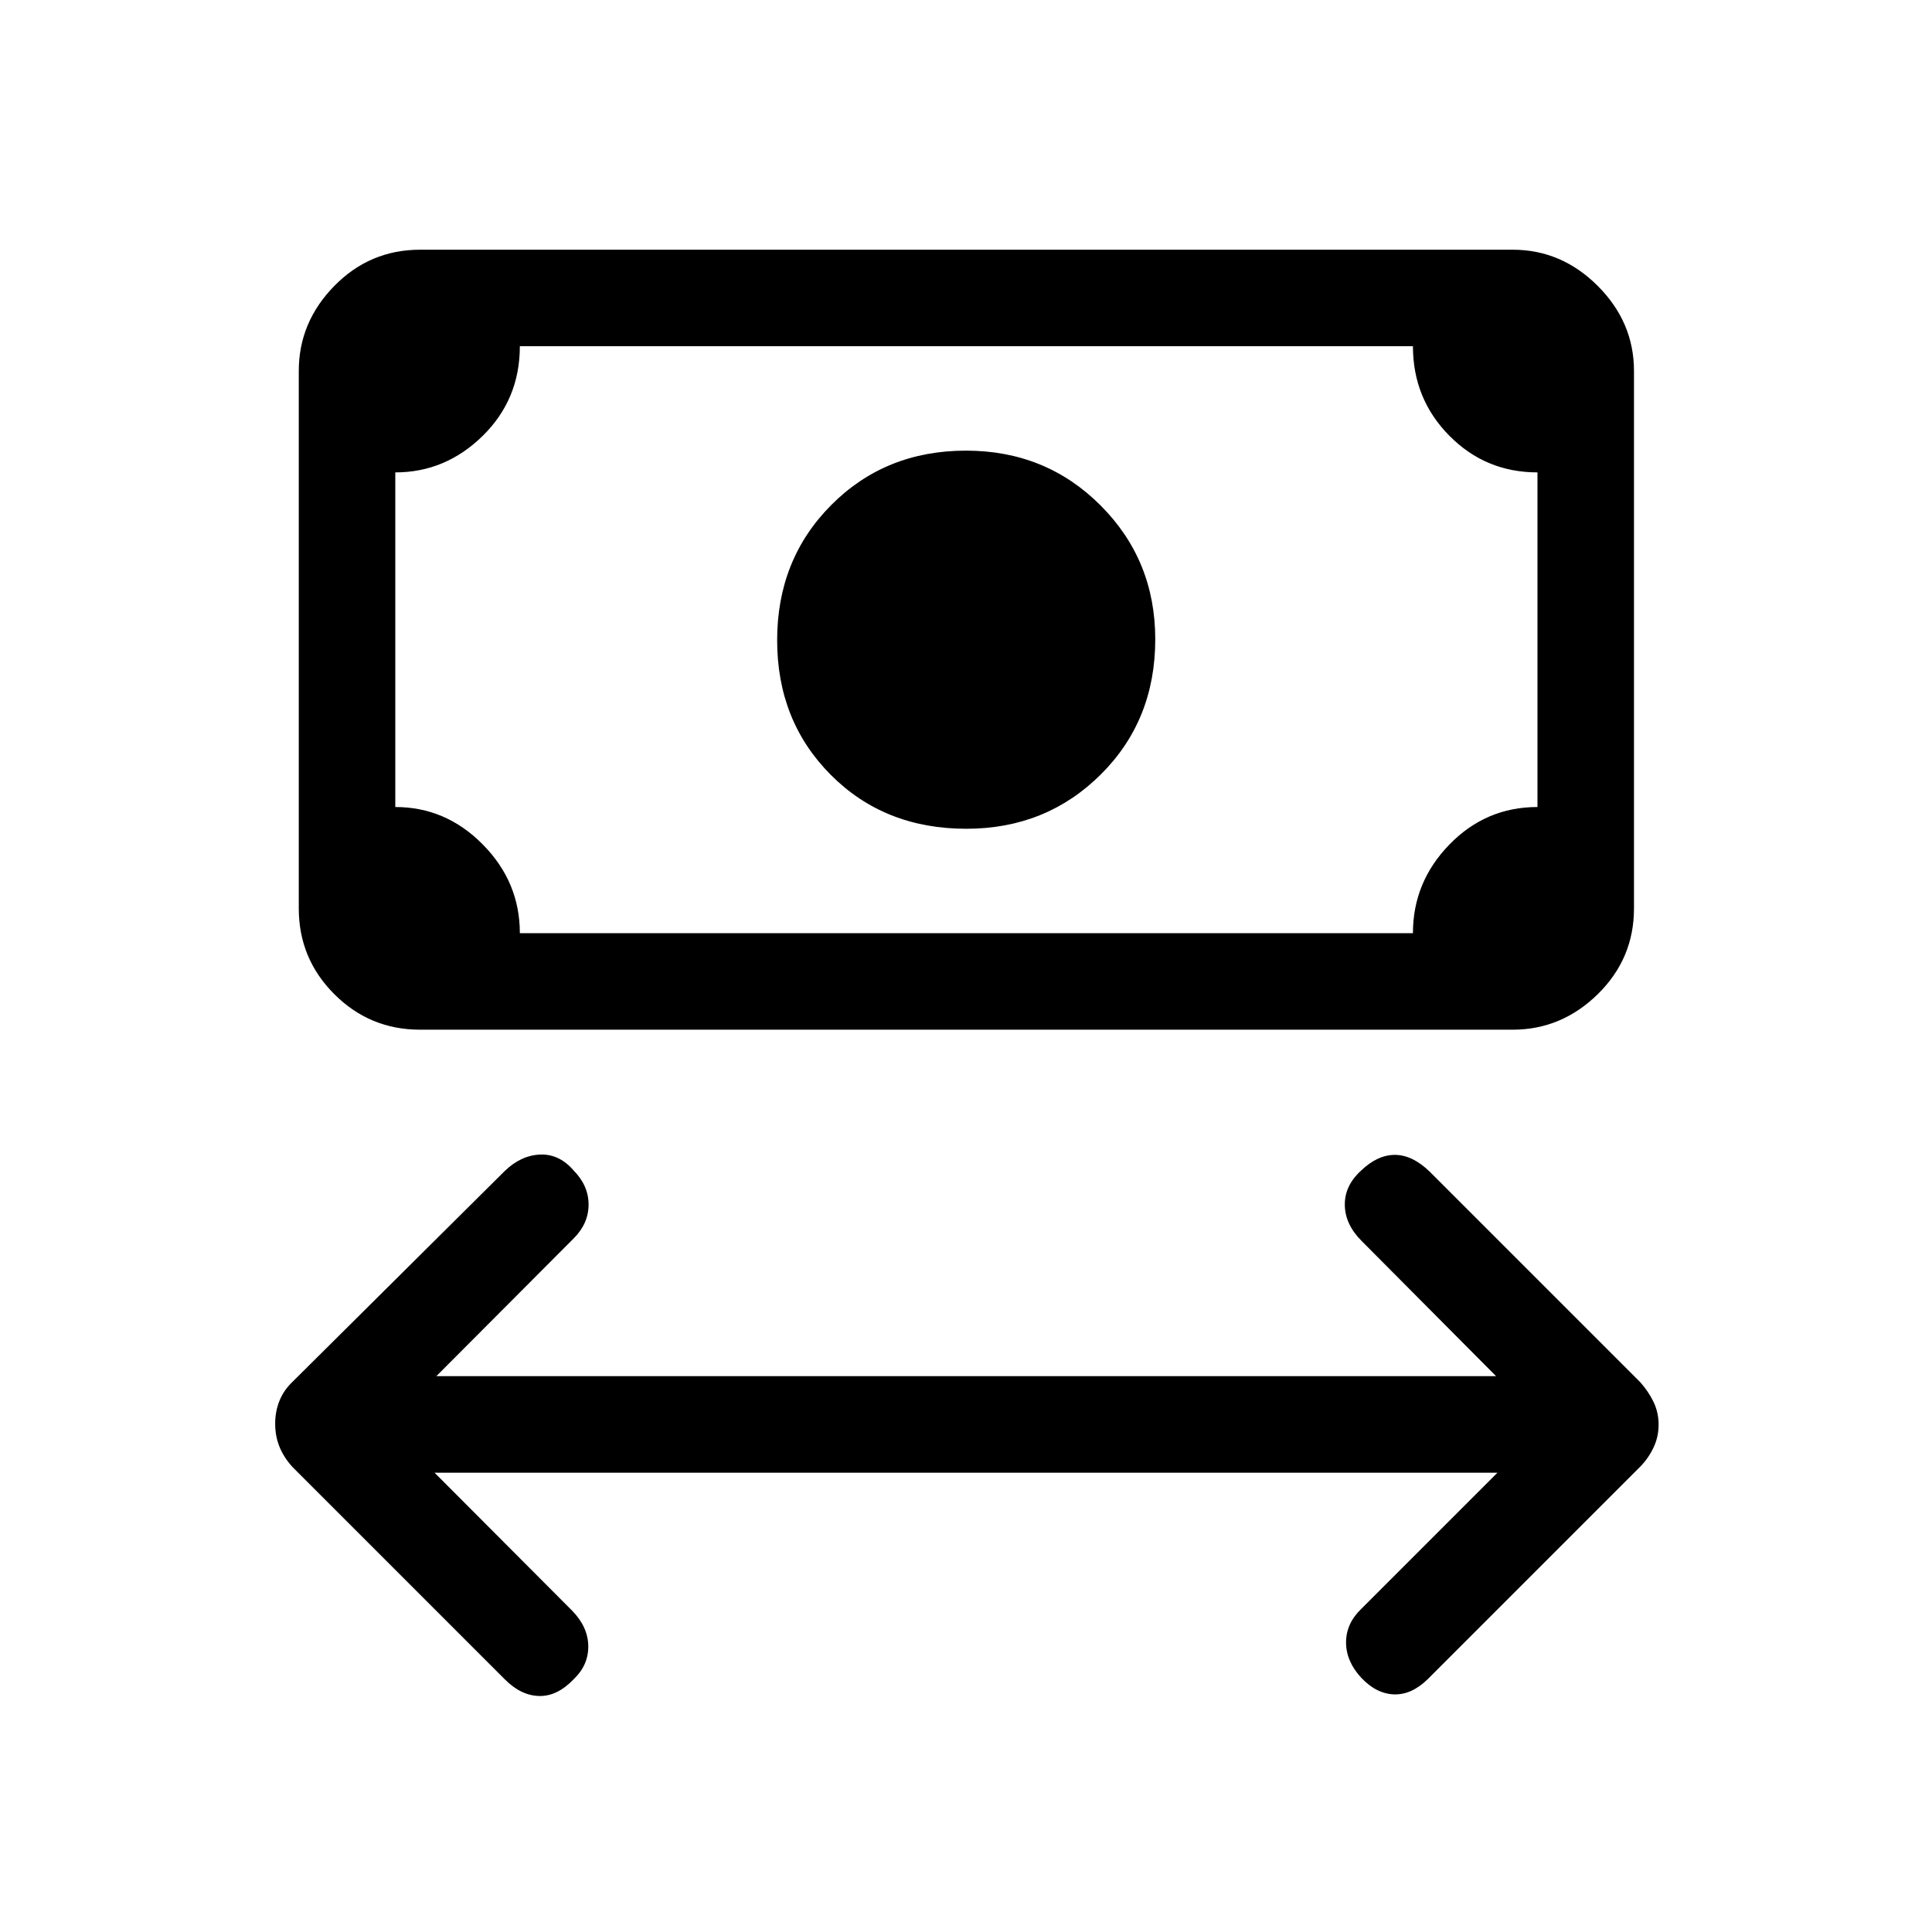 <svg xmlns="http://www.w3.org/2000/svg" height="20" viewBox="0 -960 960 960" width="20"><path d="m215.92-228.23 68.43 68.62q7.8 8 7.96 17.47.15 9.47-7.27 16.56-8.12 8.5-17.12 8.31-9-.19-17.06-8.25l-105.59-105.6q-4.31-4.78-6.42-10.04-2.12-5.26-2.12-11.39 0-6.12 2.12-11.38 2.11-5.26 6.42-9.38l105.54-104.84q8.11-7.81 17.63-8.16 9.51-.34 16.6 7.92 7.42 7.53 7.42 16.94t-7.42 16.83l-68.23 68.43h526.58l-66.85-67.23q-8.12-8.12-8.31-17.69-.19-9.57 7.86-17.02 8.26-8.02 17.02-8.02 8.77 0 17.47 8.5l104.34 104.34q4.12 4.58 6.67 9.83 2.56 5.25 2.56 11.37 0 6.11-2.56 11.46-2.55 5.36-6.67 9.53L709.38-125.58q-8 7.81-16.75 7.5-8.75-.31-16.26-8.28-7.52-8.14-7.52-17.55t7.61-16.7l67.62-67.62H215.92Zm264.23-319.96q-40.65 0-67.32-26.77-26.67-26.77-26.67-66.92 0-40.16 26.89-67.18 26.89-27.02 66.96-27.02 39.66 0 66.84 27.21 27.19 27.21 27.19 66.52 0 40.31-27.12 67.23-27.11 26.93-66.77 26.93Zm-271.42 99.84q-24.96 0-42.61-17.65-17.66-17.66-17.66-42.62v-267.03q0-24.26 17.66-42.27 17.65-18 42.61-18h542.92q24.26 0 42.27 18 18 18.01 18 42.27v267.03q0 24.96-18 42.62-18.01 17.65-42.27 17.65H208.73Zm49.58-47.96h443.77q0-25.42 18.13-44.05Q738.34-559 763.96-559v-166.27q-25.81 0-43.85-18.28-18.03-18.29-18.03-44.41H258.31q0 26.42-18.48 44.56-18.48 18.13-43.41 18.13V-559q25.12 0 43.5 18.64 18.39 18.63 18.39 44.05Zm-61.89 0v-291.65 291.65Z"/></svg>
